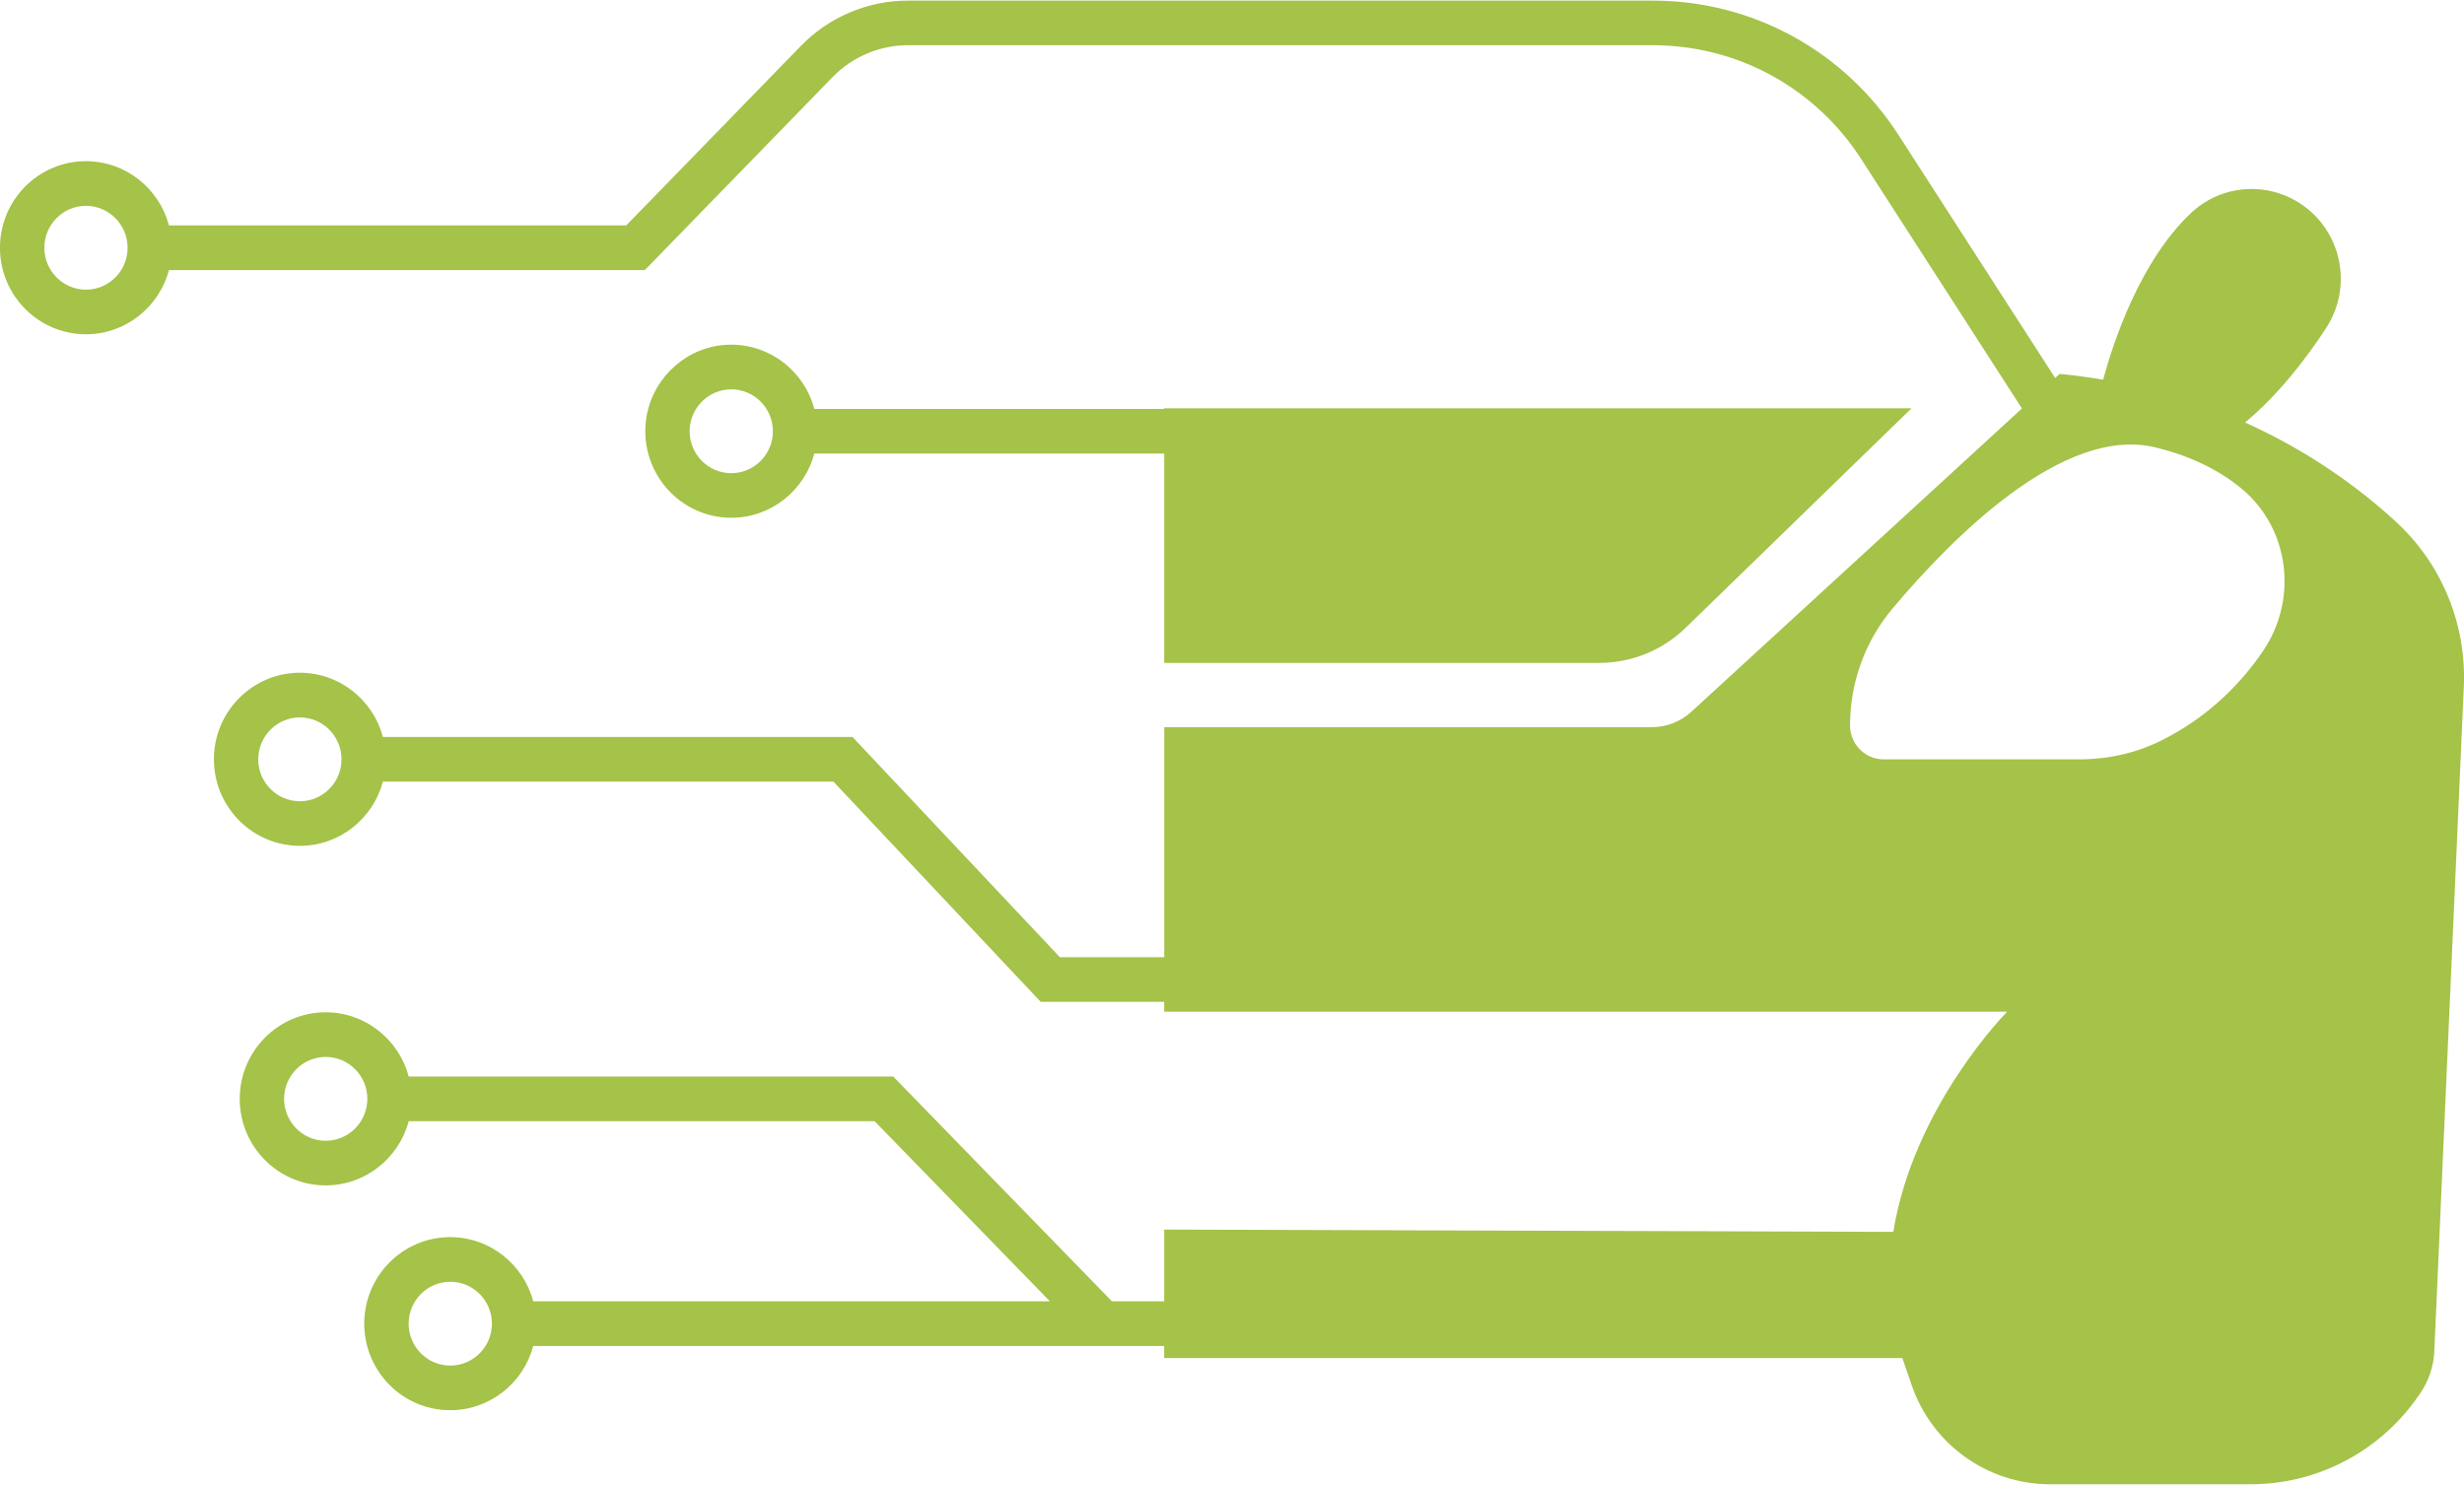 <svg width="146" height="88" xmlns="http://www.w3.org/2000/svg" xmlns:xlink="http://www.w3.org/1999/xlink" xml:space="preserve" overflow="hidden"><defs><clipPath id="clip0"><rect x="959" y="543" width="146" height="88"/></clipPath></defs><g clip-path="url(#clip0)" transform="translate(-959 -543)"><path d="M141.968 30.67C139.838 28.727 136.875 26.544 133.024 24.83 134.962 23.233 136.591 21.148 137.821 19.287 138.414 18.387 138.7 17.374 138.7 16.372 138.7 14.666 137.875 12.993 136.348 11.974 134.318 10.624 131.619 10.827 129.837 12.488 126.794 15.33 125.212 20.127 124.617 22.31 123.786 22.167 122.927 22.054 122.042 21.969L121.775 22.21 121.775 22.21C121.775 22.21 112.492 7.906 112.492 7.906 109.277 2.955 103.838 0 97.939 0L53.777 0C51.419 0 49.121 0.966 47.471 2.65L37.107 13.229 10.012 13.229C10.012 13.229 10.012 13.229 10.012 13.229 9.43 11.055 7.447 9.449 5.091 9.449 2.283 9.449-0.002 11.733-0.002 14.543-0.002 17.353 2.281 19.636 5.091 19.636 7.447 19.636 9.43 18.031 10.012 15.856L38.211 15.856 49.347 4.488C50.507 3.305 52.123 2.625 53.779 2.625L97.941 2.625C102.947 2.625 107.563 5.132 110.288 9.332L119.807 24.003 119.807 24.003C119.807 24.003 100.216 41.855 100.216 41.855 99.578 42.437 98.745 42.759 97.883 42.759L68.985 42.759 68.985 56.297 62.8 56.297 50.515 43.337 22.689 43.337C22.108 41.162 20.125 39.556 17.769 39.556 14.961 39.556 12.675 41.84 12.675 44.65 12.675 47.46 14.959 49.743 17.769 49.743 20.125 49.743 22.108 48.138 22.689 45.963L49.381 45.963 61.666 58.924 68.981 58.924 68.981 59.502 118.933 59.502C118.933 59.502 113.398 65.037 112.183 72.463L68.981 72.328 68.981 76.552 65.887 76.552 52.926 63.32 24.218 63.32C24.218 63.32 24.218 63.32 24.218 63.32 23.636 61.146 21.653 59.54 19.297 59.54 16.489 59.54 14.204 61.824 14.204 64.634 14.204 67.444 16.487 69.727 19.297 69.727 21.653 69.727 23.636 68.122 24.218 65.947L51.822 65.947 62.212 76.552 31.597 76.552C31.015 74.377 29.032 72.772 26.677 72.772 23.869 72.772 21.583 75.055 21.583 77.865 21.583 80.675 23.866 82.959 26.677 82.959 29.032 82.959 31.015 81.353 31.597 79.179L68.979 79.179 68.979 79.891 112.72 79.891 113.268 81.471C114.475 84.969 117.769 87.317 121.471 87.317L133.363 87.317C137.346 87.317 141.071 85.355 143.329 82.074L143.412 81.957C143.915 81.221 144.203 80.366 144.241 79.477L145.989 40.371C146.151 36.704 144.685 33.147 141.968 30.672ZM5.094 17.012C3.733 17.012 2.627 15.905 2.627 14.545 2.627 13.185 3.733 12.078 5.094 12.078 6.454 12.078 7.56 13.185 7.56 14.545 7.56 15.905 6.454 17.012 5.094 17.012ZM17.769 47.119C16.408 47.119 15.302 46.012 15.302 44.652 15.302 43.292 16.408 42.185 17.769 42.185 19.129 42.185 20.235 43.292 20.235 44.652 20.235 46.012 19.129 47.119 17.769 47.119ZM19.299 67.101C17.939 67.101 16.833 65.994 16.833 64.634 16.833 63.273 17.939 62.167 19.299 62.167 20.66 62.167 21.766 63.273 21.766 64.634 21.766 65.994 20.66 67.101 19.299 67.101ZM26.681 80.332C25.32 80.332 24.214 79.226 24.214 77.865 24.214 76.505 25.32 75.399 26.681 75.399 28.041 75.399 29.148 76.505 29.148 77.865 29.148 79.226 28.041 80.332 26.681 80.332ZM134.097 38.271C132.86 40.079 130.939 42.126 128.052 43.552 126.549 44.294 124.886 44.654 123.21 44.654L111.612 44.654C110.514 44.654 109.62 43.761 109.62 42.663 109.62 40.147 110.505 37.708 112.132 35.785 115.665 31.61 122.272 24.979 127.711 26.293 129.945 26.832 131.589 27.715 132.792 28.696 135.664 31.039 136.186 35.209 134.097 38.271Z" fill="#A5C249" transform="matrix(1 0 0 1.007 959 543.037)"/><path d="M94.754 38.978C96.668 38.978 98.508 38.237 99.885 36.906L113.264 23.992 68.981 23.992 68.981 24.031 48.251 24.031C47.622 21.677 45.351 19.992 42.746 20.282 40.418 20.543 38.533 22.427 38.271 24.756 37.925 27.826 40.328 30.435 43.33 30.435 45.686 30.435 47.669 28.83 48.251 26.655L68.981 26.655 68.981 38.978 94.754 38.978ZM43.33 27.811C41.97 27.811 40.863 26.704 40.863 25.344 40.863 23.984 41.97 22.877 43.33 22.877 44.69 22.877 45.797 23.984 45.797 25.344 45.797 26.704 44.69 27.811 43.33 27.811Z" fill="#A5C249" transform="matrix(1 0 0 1.007 959 543.037)"/></g></svg>